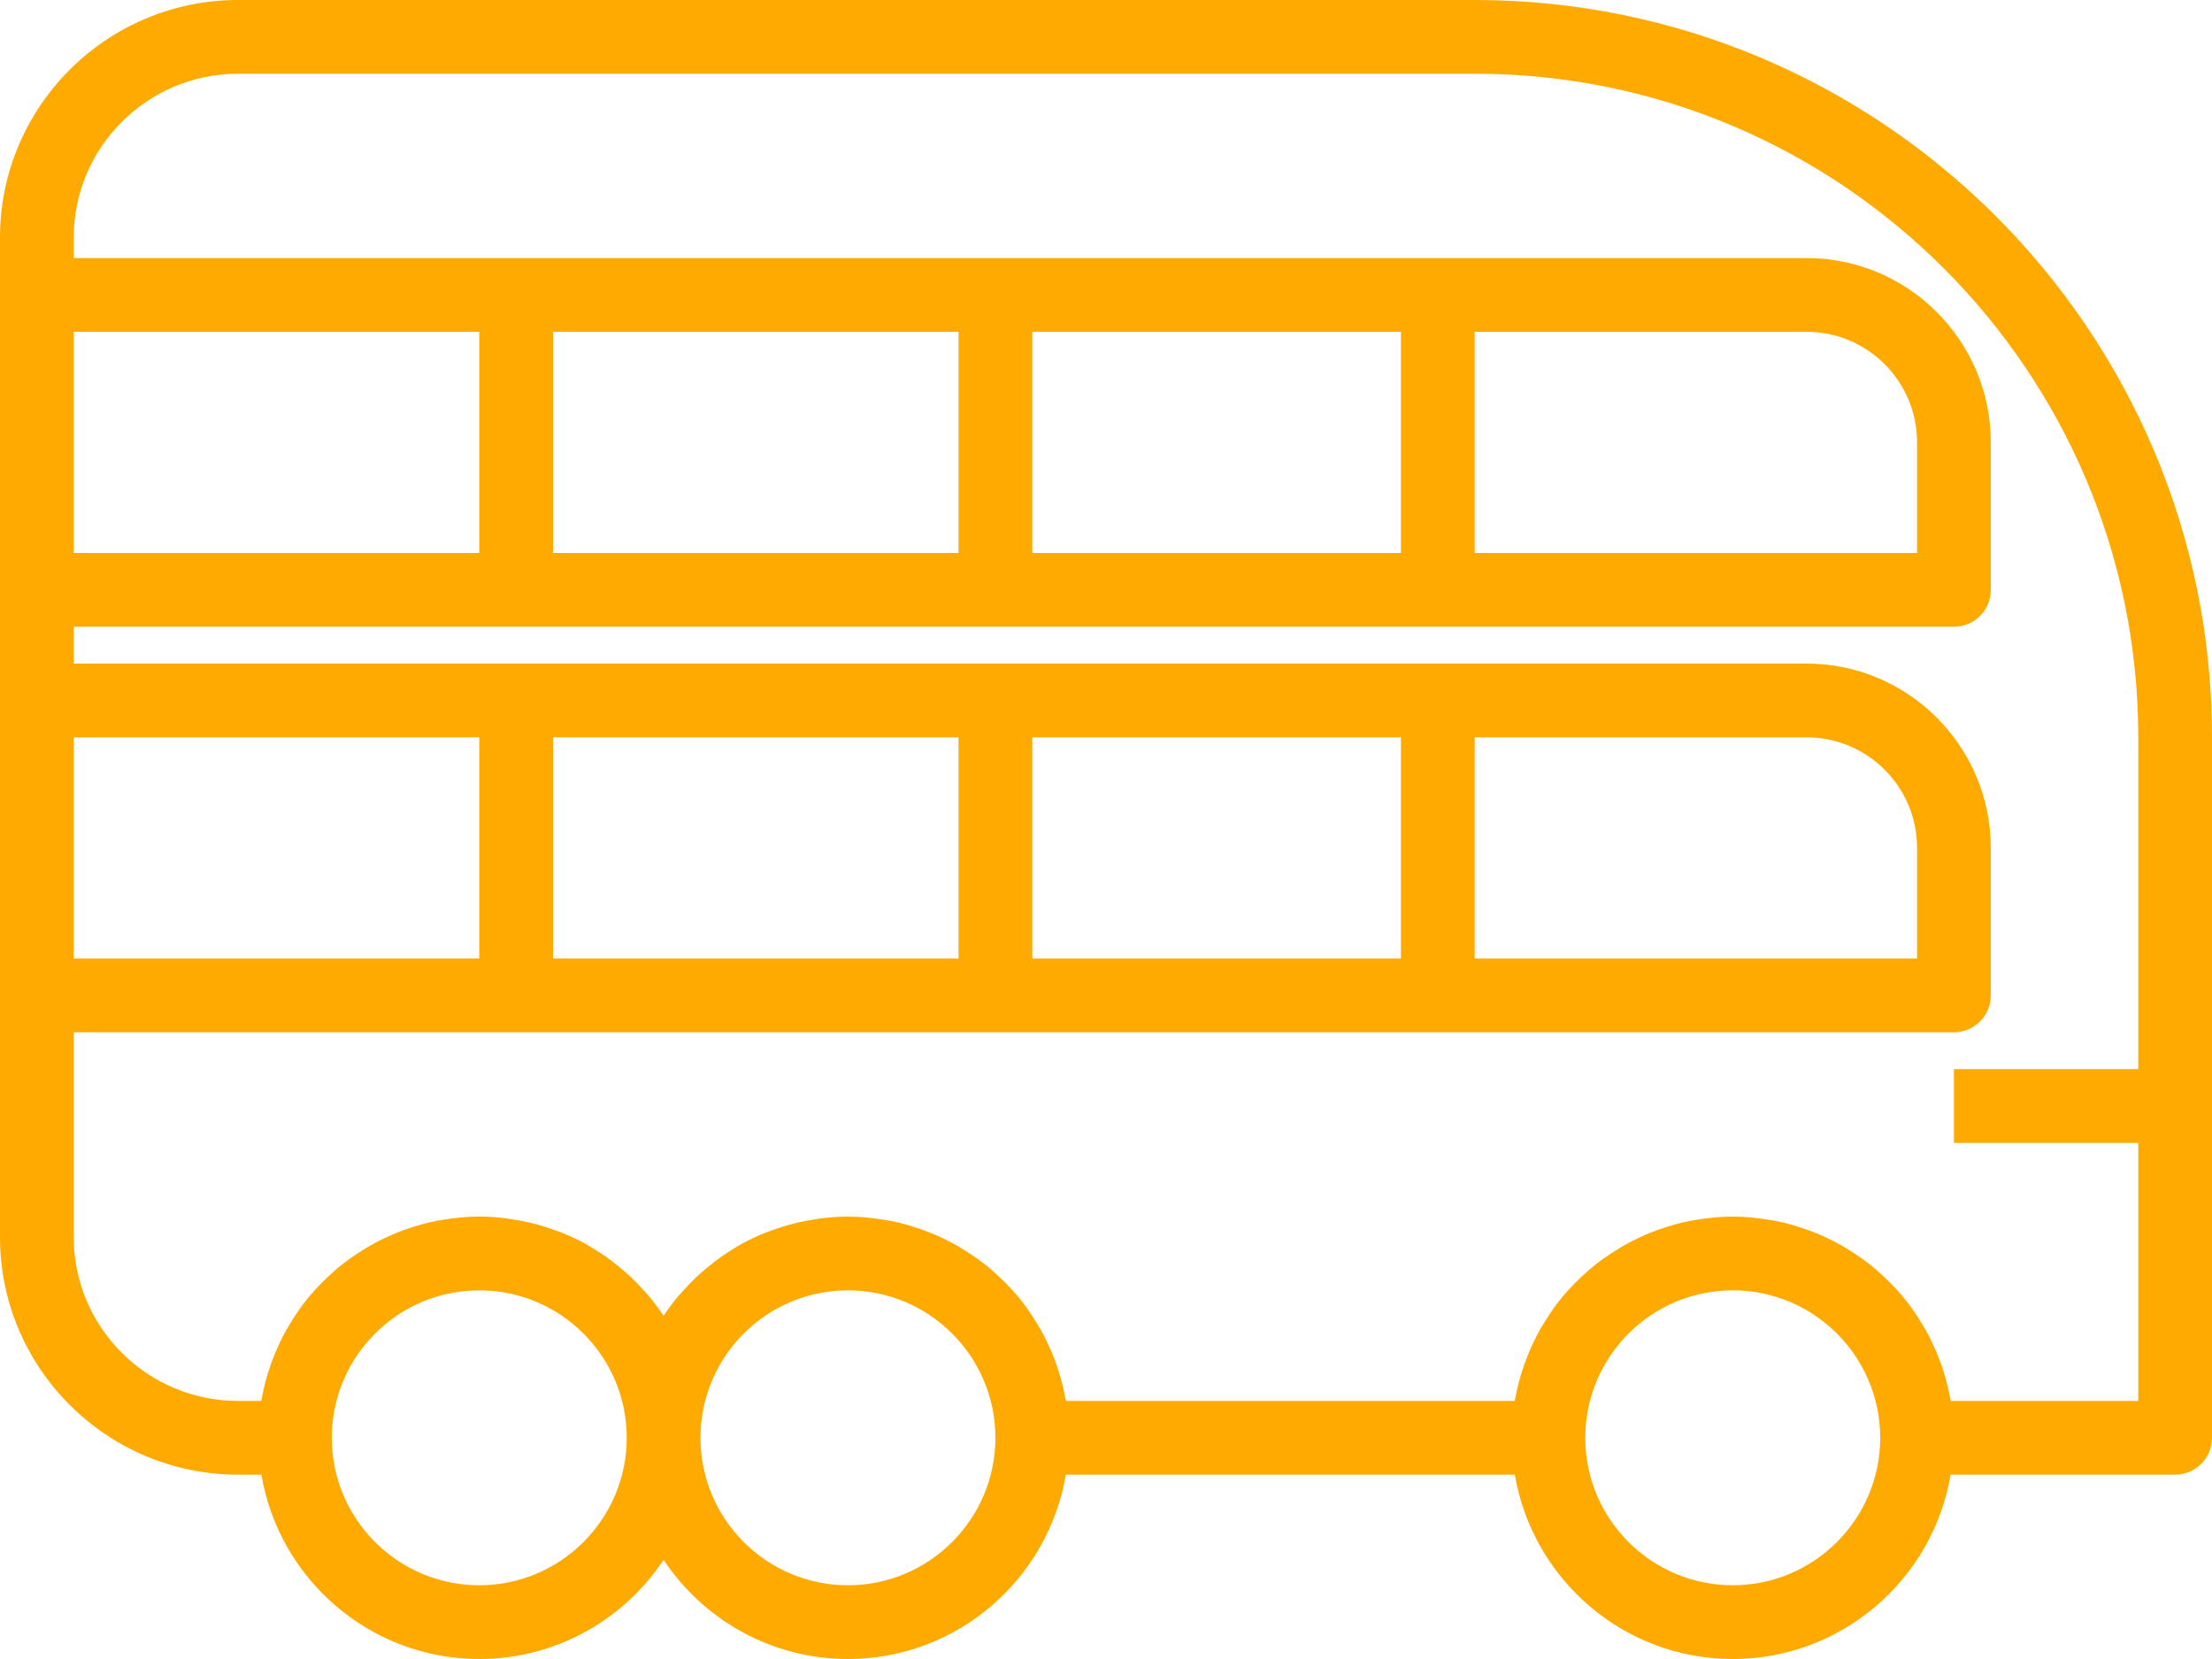 <svg xmlns="http://www.w3.org/2000/svg" width="84" height="63" viewBox="0 0 84 63">
  <path fill="#FA0" d="M56.012,0 L9.038,0 C4.055,0 0,4.047 0,9.022 L0,11.2 L0,22.4 L0,26.6 L0,37.8 L0,46.978 C0,51.953 4.055,56 9.038,56 L9.926,56 C10.596,59.966 14.046,63 18.2,63 C21.12,63 23.694,61.501 25.2,59.234 C26.706,61.501 29.28,63 32.2,63 C36.354,63 39.804,59.966 40.474,56 L57.526,56 C58.196,59.966 61.646,63 65.8,63 C69.954,63 73.404,59.966 74.074,56 L82.6,56 C83.374,56 84,55.374 84,54.6 L84,43.4 L84,40.6 L84,28 C84,12.56 71.445,0 56.012,0 Z M2.8,12.6 L18.2,12.6 L18.2,21 L2.8,21 L2.8,12.6 Z M2.8,28 L18.2,28 L18.2,36.4 L2.8,36.4 L2.8,28 Z M18.2,60.2 C15.112,60.2 12.6,57.688 12.6,54.6 C12.6,51.512 15.112,49 18.2,49 C21.288,49 23.8,51.512 23.8,54.6 C23.8,57.688 21.288,60.2 18.2,60.2 Z M32.2,60.2 C29.112,60.2 26.6,57.688 26.6,54.6 C26.6,51.512 29.112,49 32.2,49 C35.288,49 37.8,51.512 37.8,54.6 C37.8,57.688 35.288,60.2 32.2,60.2 Z M65.8,60.2 C62.712,60.2 60.2,57.688 60.2,54.6 C60.2,51.512 62.712,49 65.8,49 C68.888,49 71.4,51.512 71.4,54.6 C71.4,57.688 68.888,60.2 65.8,60.2 Z M81.2,53.2 L74.084,53.2 C74.078,53.168 74.065,53.138 74.059,53.106 C73.982,52.68 73.872,52.266 73.734,51.865 C73.708,51.792 73.681,51.72 73.654,51.647 C73.503,51.247 73.326,50.86 73.119,50.491 C73.089,50.438 73.055,50.387 73.024,50.334 C72.798,49.954 72.55,49.588 72.27,49.249 C72.262,49.24 72.253,49.232 72.246,49.222 C71.963,48.884 71.652,48.574 71.32,48.284 C71.283,48.251 71.249,48.216 71.211,48.184 C70.886,47.909 70.536,47.664 70.171,47.44 C70.11,47.402 70.05,47.364 69.987,47.328 C69.622,47.117 69.242,46.934 68.845,46.78 C68.776,46.752 68.706,46.728 68.636,46.703 C68.229,46.556 67.81,46.436 67.378,46.353 C67.322,46.343 67.266,46.337 67.21,46.328 C66.751,46.25 66.282,46.2 65.8,46.2 C65.319,46.2 64.85,46.25 64.39,46.328 C64.335,46.337 64.278,46.342 64.223,46.353 C63.79,46.436 63.372,46.556 62.964,46.703 C62.894,46.728 62.825,46.752 62.756,46.779 C62.36,46.934 61.979,47.117 61.614,47.328 C61.552,47.364 61.491,47.402 61.43,47.44 C61.065,47.663 60.715,47.909 60.39,48.184 C60.352,48.216 60.318,48.251 60.28,48.284 C59.949,48.573 59.638,48.884 59.355,49.222 C59.348,49.231 59.339,49.239 59.331,49.248 C59.05,49.588 58.802,49.954 58.576,50.335 C58.545,50.387 58.512,50.437 58.482,50.49 C58.274,50.859 58.098,51.246 57.947,51.646 C57.919,51.719 57.892,51.791 57.867,51.865 C57.728,52.266 57.618,52.68 57.541,53.106 C57.535,53.138 57.522,53.168 57.516,53.2 L40.484,53.2 C40.478,53.168 40.465,53.138 40.459,53.106 C40.382,52.68 40.272,52.266 40.134,51.865 C40.108,51.791 40.081,51.719 40.054,51.646 C39.903,51.246 39.726,50.86 39.519,50.491 C39.489,50.437 39.455,50.387 39.424,50.334 C39.198,49.953 38.95,49.587 38.67,49.248 C38.662,49.239 38.653,49.231 38.646,49.222 C38.363,48.884 38.052,48.574 37.72,48.284 C37.683,48.251 37.649,48.216 37.611,48.184 C37.286,47.909 36.936,47.664 36.571,47.44 C36.509,47.402 36.449,47.364 36.386,47.328 C36.022,47.117 35.641,46.934 35.245,46.78 C35.176,46.752 35.106,46.728 35.036,46.703 C34.629,46.556 34.21,46.436 33.777,46.353 C33.722,46.343 33.666,46.337 33.61,46.328 C33.15,46.25 32.682,46.2 32.2,46.2 C31.866,46.2 31.539,46.224 31.216,46.262 C31.115,46.274 31.017,46.293 30.917,46.308 C30.693,46.342 30.472,46.384 30.254,46.436 C30.146,46.462 30.039,46.489 29.933,46.519 C29.715,46.58 29.502,46.651 29.292,46.729 C29.204,46.762 29.115,46.791 29.028,46.826 C28.739,46.944 28.456,47.076 28.184,47.224 C28.151,47.242 28.122,47.264 28.089,47.282 C27.85,47.417 27.618,47.564 27.393,47.721 C27.312,47.778 27.234,47.84 27.154,47.9 C26.982,48.03 26.814,48.166 26.652,48.309 C26.574,48.378 26.496,48.448 26.42,48.52 C26.254,48.678 26.096,48.843 25.944,49.014 C25.888,49.076 25.83,49.134 25.777,49.197 C25.578,49.434 25.39,49.68 25.217,49.938 C25.212,49.946 25.205,49.953 25.2,49.96 C25.195,49.952 25.188,49.946 25.183,49.938 C25.01,49.68 24.822,49.434 24.623,49.197 C24.57,49.134 24.512,49.075 24.456,49.014 C24.304,48.843 24.146,48.677 23.98,48.519 C23.904,48.447 23.826,48.378 23.748,48.308 C23.586,48.165 23.418,48.029 23.246,47.899 C23.166,47.839 23.088,47.778 23.007,47.72 C22.782,47.563 22.55,47.417 22.311,47.281 C22.279,47.263 22.249,47.242 22.216,47.224 C21.944,47.075 21.661,46.944 21.372,46.826 C21.285,46.79 21.196,46.761 21.108,46.729 C20.898,46.651 20.685,46.58 20.467,46.519 C20.361,46.489 20.254,46.462 20.146,46.436 C19.928,46.384 19.707,46.342 19.483,46.308 C19.383,46.292 19.285,46.274 19.184,46.262 C18.86,46.224 18.533,46.199 18.2,46.199 C17.718,46.199 17.249,46.249 16.79,46.327 C16.734,46.337 16.678,46.342 16.622,46.353 C16.189,46.435 15.771,46.556 15.364,46.702 C15.294,46.728 15.224,46.752 15.155,46.779 C14.759,46.934 14.378,47.117 14.013,47.327 C13.95,47.363 13.89,47.402 13.828,47.439 C13.464,47.663 13.114,47.909 12.788,48.184 C12.75,48.216 12.716,48.25 12.679,48.283 C12.348,48.573 12.036,48.884 11.754,49.221 C11.746,49.23 11.737,49.238 11.73,49.248 C11.448,49.587 11.201,49.954 10.975,50.334 C10.944,50.387 10.91,50.437 10.88,50.49 C10.672,50.859 10.496,51.246 10.345,51.646 C10.318,51.719 10.291,51.791 10.265,51.864 C10.126,52.266 10.016,52.68 9.94,53.106 C9.934,53.138 9.92,53.167 9.915,53.199 L9.037,53.199 C5.597,53.199 2.799,50.408 2.799,46.977 L2.799,39.2 L18.199,39.2 L20.999,39.2 L36.4,39.2 L39.2,39.2 L53.2,39.2 L56,39.2 L74.2,39.2 C74.974,39.2 75.6,38.574 75.6,37.8 L75.6,32.2 C75.6,28.34 72.464,25.2 68.608,25.2 L56,25.2 L53.2,25.2 L39.2,25.2 L36.4,25.2 L21,25.2 L18.2,25.2 L2.8,25.2 L2.8,23.8 L18.2,23.8 L21,23.8 L36.4,23.8 L39.2,23.8 L53.2,23.8 L56,23.8 L74.2,23.8 C74.974,23.8 75.6,23.174 75.6,22.4 L75.6,16.8 C75.6,12.94 72.464,9.8 68.608,9.8 L56,9.8 L53.2,9.8 L39.2,9.8 L36.4,9.8 L21,9.8 L18.2,9.8 L2.8,9.8 L2.8,9.022 C2.8,5.592 5.599,2.8 9.038,2.8 L56.012,2.8 C69.9,2.8 81.2,14.105 81.2,28 L81.2,40.6 L74.2,40.6 L74.2,43.4 L81.2,43.4 L81.2,53.2 Z M21,36.4 L21,28 L36.4,28 L36.4,36.4 L21,36.4 Z M39.2,36.4 L39.2,28 L53.2,28 L53.2,36.4 L39.2,36.4 Z M56,36.4 L56,28 L68.608,28 C70.92,28 72.8,29.884 72.8,32.2 L72.8,36.4 L56,36.4 Z M21,21 L21,12.6 L36.4,12.6 L36.4,21 L21,21 Z M39.2,21 L39.2,12.6 L53.2,12.6 L53.2,21 L39.2,21 Z M56,21 L56,12.6 L68.608,12.6 C70.92,12.6 72.8,14.484 72.8,16.8 L72.8,21 L56,21 Z"/>
</svg>

